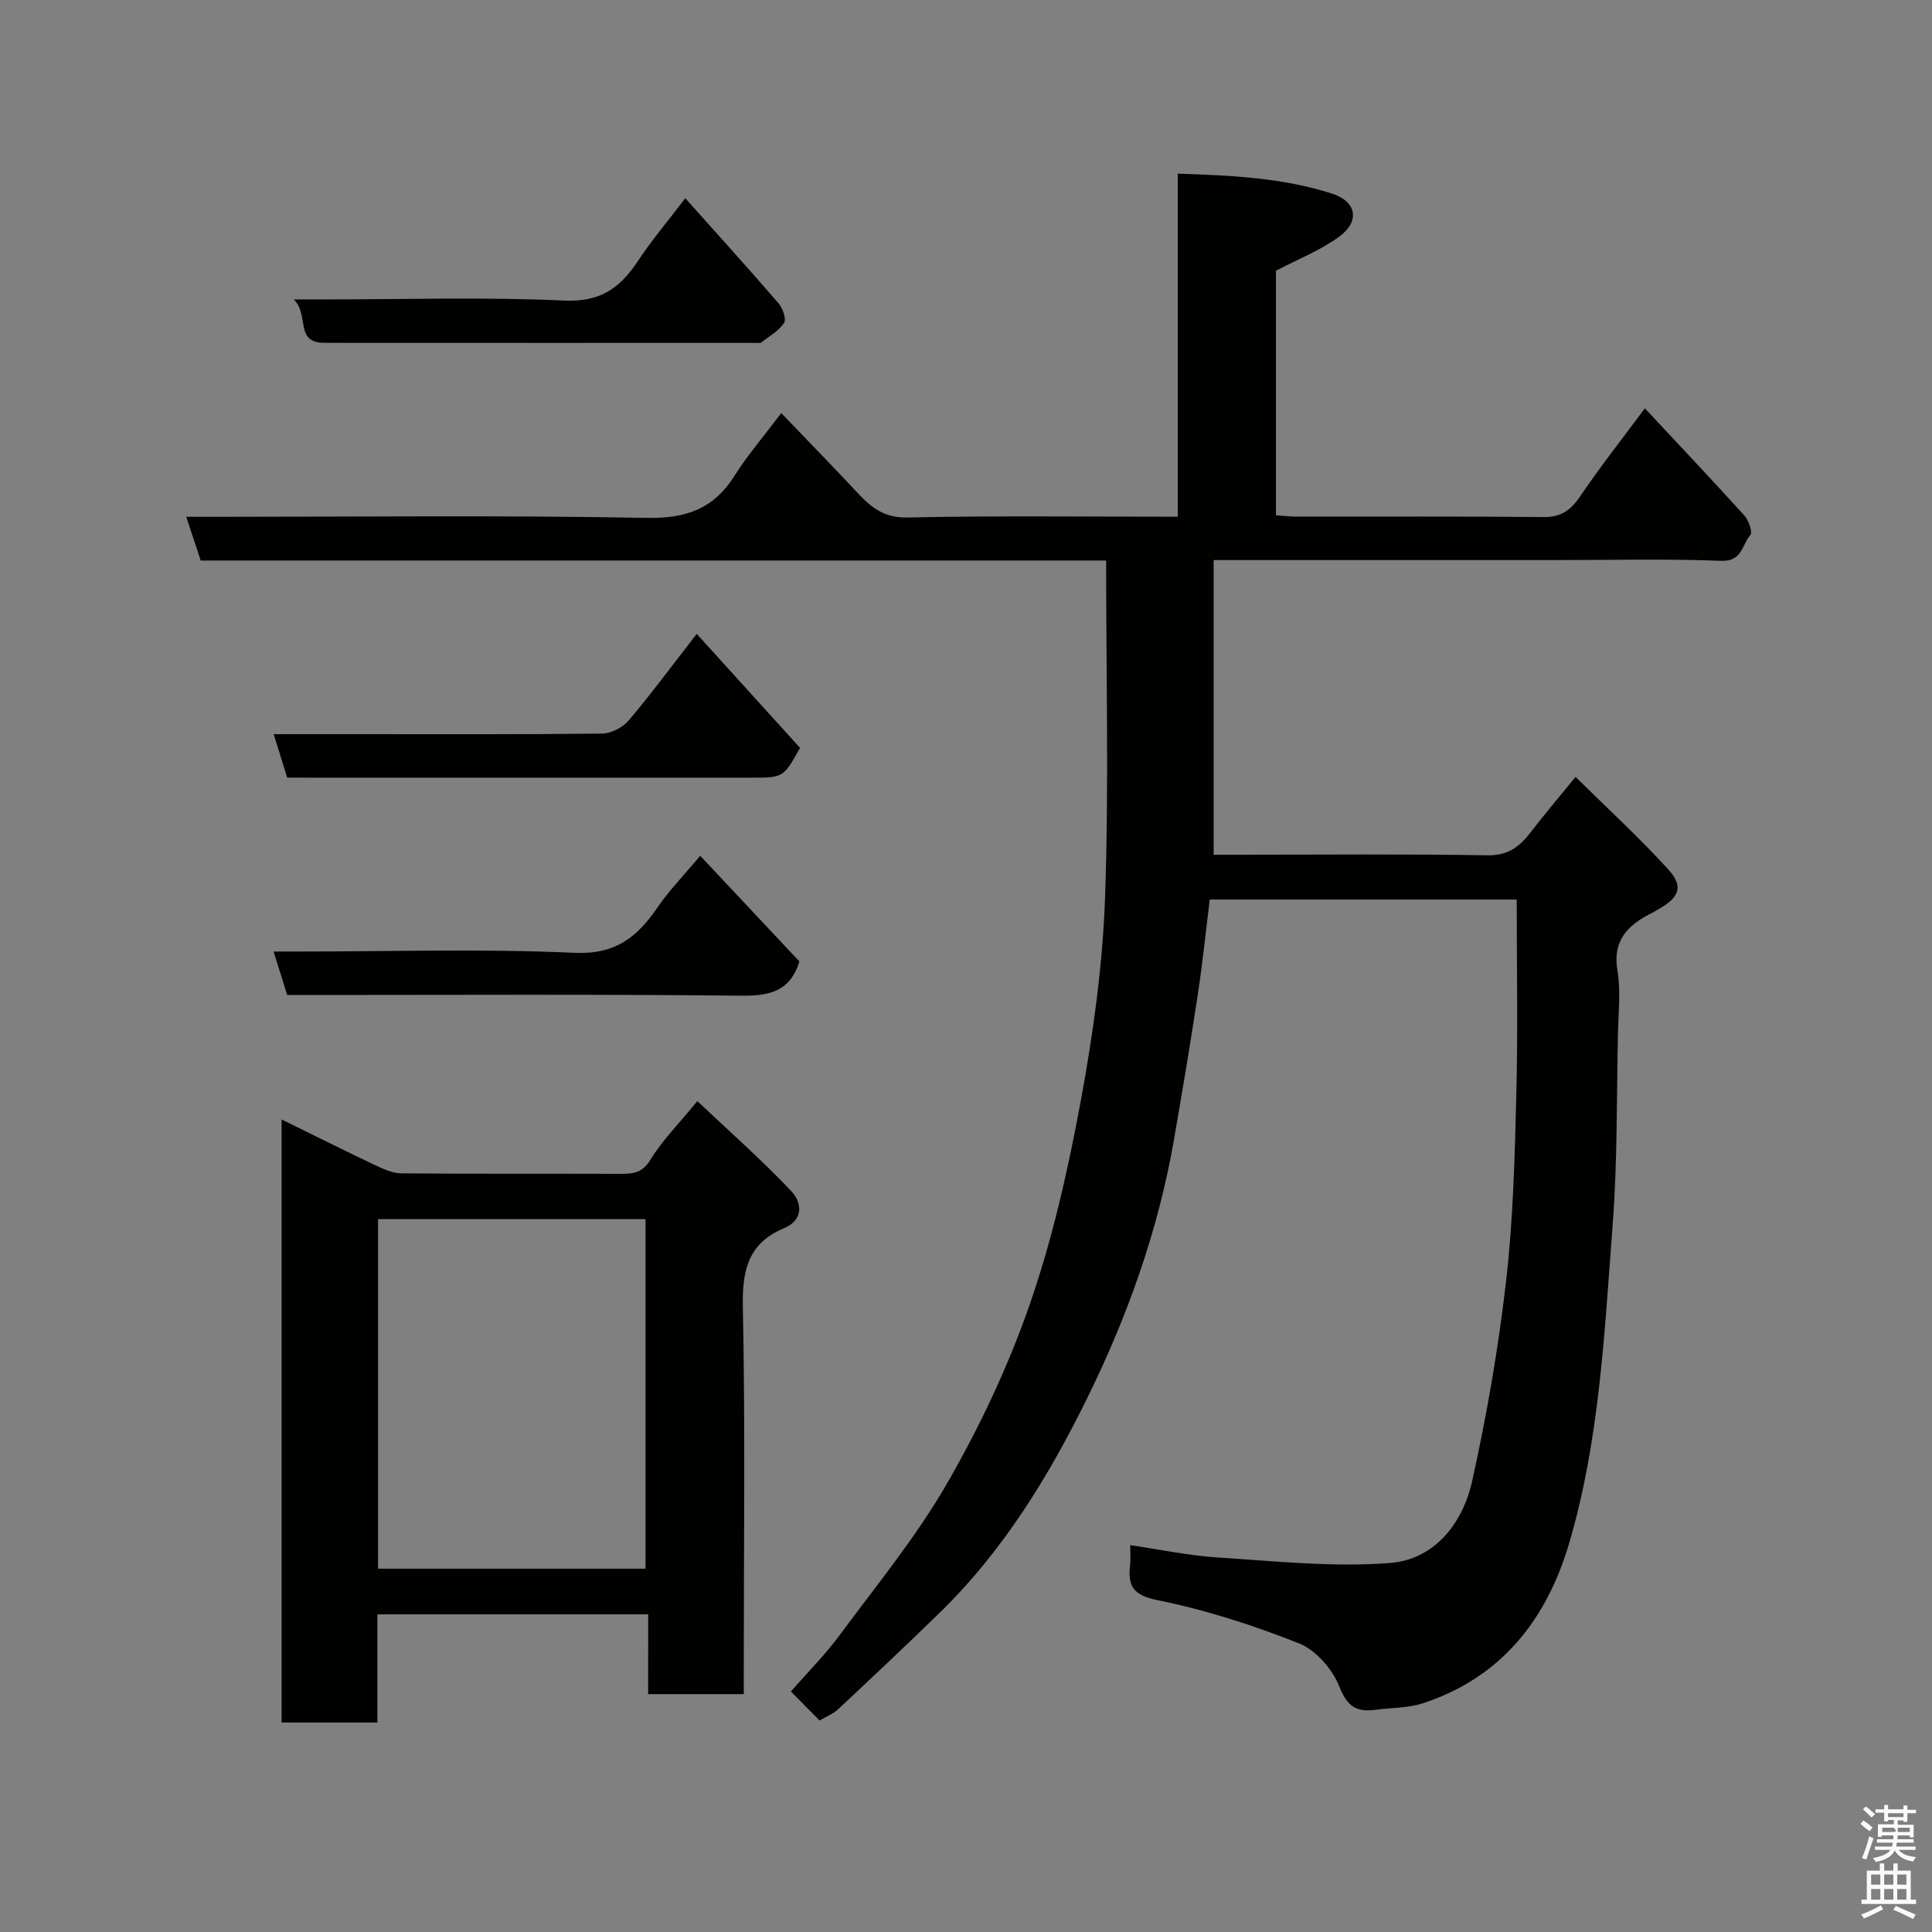 <svg enable-background="new 0 0 400 400" viewBox="0 0 400 400" xmlns="http://www.w3.org/2000/svg"><rect x="0" y="0" width="400" height="400" fill="#808080" stroke="none"/><path d="m385.2 377.6.6-.7c.6.4 1.3.9 1.9 1.5l-.6.7c-.8-.5-1.4-1-1.9-1.5zm.3 7.1c.6-1.4 1.1-2.9 1.5-4.5.3.1.6.3.9.4-.5 1.4-1 2.9-1.5 4.4zm.2-10.1.6-.6c.7.5 1.3 1.1 1.9 1.6l-.7.7c-.6-.6-1.2-1.2-1.8-1.7zm8.4-.8h.8v.9h1.8v.7h-1.8v1.8h-.8v-.3h-1.2v.9h3.3v2.6h-.8v-.4h-2.5c0 .3 0 .6-.1.8h3.4v.7h-3.5c0 .3-.1.6-.1.8h4v.7h-3.5c.7.9 1.9 1.3 3.6 1.5-.2.2-.4.5-.6.9-1.9-.3-3.2-1.1-3.8-2.3-.5 1.1-1.8 2-3.9 2.4-.2-.3-.4-.5-.6-.8 1.9-.4 3.1-.9 3.6-1.7h-3.2v-.7h3.5c.1-.2.1-.5.2-.8h-3.3v-.7h3.4c0-.2 0-.5 0-.8h-2.4v.3h-.8v-2.6h3.3v-.9h-1.2v.3h-.8v-1.8h-1.8v-.7h1.8v-.9h.8v.9h3.2zm-4.4 5.5h2.4c1-.3 0-.6 0-.9h-2.4zm1.2-3.1h3.2v-.8h-3.2zm4.4 2.2h-2.4v.9h2.5v-.9z" fill="#fafafb"/><path d="m389.2 385.8h.9v1.5h1.9v-1.5h.9v1.5h2.7v6h1.1v.9h-11.3v-.9h1.1v-6h2.7zm.2 8.7.5.8c-1.2.6-2.5 1.3-4 1.9-.2-.3-.3-.6-.6-.8 1.6-.6 3-1.3 4.1-1.9zm-2-4.3h1.9v-2.1h-1.9zm0 3.1h1.9v-2.2h-1.9zm2.7-3.1h1.9v-2.1h-1.9zm0 3.1h1.9v-2.2h-1.9zm2.4 1.3c1.4.6 2.7 1.2 4.1 1.8l-.5.9c-1.5-.7-2.8-1.4-4.1-1.9zm2.2-6.5h-1.9v2.1h1.9zm-1.9 5.2h1.9v-2.2h-1.9z" fill="#fafafb"/><g fill="#010100"><path d="m229.01 116.05c-62.2 0-124.68 0-187.46 0-.92-2.8-1.82-5.5-2.99-9.05h5.8c29.83 0 59.67-.34 89.49.22 8.16.16 13.86-1.82 18.19-8.67 2.69-4.26 6.02-8.13 9.71-13.03 5.45 5.68 10.77 11.15 15.99 16.72 2.78 2.96 5.44 5 10.12 4.9 18.47-.39 36.96-.16 55.99-.16 0-23.65 0-47.04 0-71.03 11.18.37 21.76.86 31.95 4.14 5.03 1.62 5.82 5.68 1.54 8.85-3.85 2.86-8.48 4.65-13.17 7.12v50.62c1.52.1 2.96.28 4.39.28 17 .02 34-.08 51 .09 3.62.04 5.63-1.38 7.58-4.27 4.12-6.08 8.68-11.87 13.41-18.24 7.07 7.58 13.91 14.8 20.58 22.17.9 1 1.77 3.48 1.27 4.04-1.74 1.95-1.64 5.53-6.02 5.36-11.48-.44-22.99-.15-34.49-.15-21.67 0-43.33 0-65 0-1.79 0-3.58 0-5.62 0v61h5.22c17.17 0 34.33-.17 51.49.12 4.3.07 6.7-1.85 9-4.86 2.69-3.51 5.56-6.88 9.22-11.37 6.65 6.57 13.26 12.62 19.26 19.22 3.15 3.47 2.19 5.75-2.04 8.14-.43.24-.84.52-1.28.74-5 2.47-8.35 5.64-7.26 12.08.69 4.05.21 8.31.11 12.48-.3 13.44-.09 26.91-1.12 40.29-1.69 22.02-2.68 44.23-8.96 65.6-4.66 15.87-14.04 27.92-30.36 33.26-3.06 1-6.48.88-9.73 1.33-3.89.53-5.88-.61-7.51-4.77-1.41-3.6-4.84-7.57-8.33-8.96-9.46-3.76-19.3-6.94-29.27-8.95-5.2-1.05-6.25-2.97-5.73-7.37.13-1.13.02-2.28.02-4.03 6.32.92 12.2 2.17 18.12 2.55 11.88.75 23.88 2.06 35.67 1.14 9.18-.72 15.05-8.17 16.99-16.9 3.04-13.67 5.44-27.55 7.04-41.46 1.47-12.78 1.79-25.71 2.12-38.59.34-13.38.08-26.77.08-40.41-20.76 0-42.02 0-63.55 0-.82 6.58-1.5 13.23-2.5 19.82-1.52 10-3.19 19.98-4.92 29.94-3.26 18.75-9.6 36.5-17.98 53.52-7.99 16.23-17.39 31.57-30.46 44.32-6.93 6.76-13.99 13.4-21.06 20.02-1.03.97-2.46 1.52-3.86 2.35-2-2.03-3.86-3.91-5.94-6 3.43-3.94 7.04-7.55 10.05-11.62 7.66-10.36 15.93-20.43 22.33-31.55 6.79-11.81 12.71-24.35 17.15-37.22 4.71-13.63 7.9-27.89 10.52-42.1 2.55-13.83 4.5-27.91 4.99-41.94.81-23.01.22-46.1.22-69.73z"/><path d="m134.2 334.23c-19.17 0-37.43 0-56.07 0v22.4c-6.75 0-13.13 0-19.83 0 0-41.41 0-82.81 0-124.86 6.63 3.25 13 6.45 19.44 9.5 1.69.8 3.58 1.64 5.39 1.66 15.16.13 30.33.05 45.49.1 2.58.01 4.42-.26 6.06-2.94 2.45-4.01 5.87-7.43 9.7-12.11 6.66 6.29 13.37 12.2 19.48 18.67 2.1 2.22 2.66 5.89-1.54 7.64-7.45 3.1-8.68 8.75-8.52 16.35.51 24.82.19 49.65.19 74.48v5.63c-6.71 0-12.98 0-19.8 0 .01-5.34.01-10.74.01-16.52zm-.55-9.45c0-24.44 0-48.48 0-72.38-18.73 0-37.11 0-55.38 0v72.38z"/><path d="m59.46 161c-.92-2.97-1.77-5.71-2.79-9h16.01c17.32 0 34.65.08 51.97-.12 1.87-.02 4.26-1.25 5.49-2.69 4.72-5.58 9.07-11.47 14.11-17.95 7.34 8.1 14.4 15.89 21.39 23.6-3.44 6.16-3.44 6.17-10.16 6.17-30.15 0-60.3 0-90.45 0-1.83-.01-3.65-.01-5.57-.01z"/><path d="m59.46 206c-.9-2.87-1.75-5.59-2.82-9h5.88c18.81 0 37.64-.6 56.41.27 8.44.39 12.96-3.21 17.15-9.33 2.47-3.61 5.58-6.8 8.89-10.76 7.18 7.65 13.94 14.85 20.54 21.88-1.91 6.16-6.13 7.15-11.99 7.09-29.46-.32-58.92-.15-88.38-.15-1.81 0-3.63 0-5.68 0z"/><path d="m141.88 41.04c6.95 7.79 13.22 14.7 19.31 21.76.87 1.01 1.66 3.29 1.14 4.07-1.14 1.69-3.15 2.79-4.82 4.11-.1.08-.32.01-.49.01-29.95 0-59.89.01-89.84-.01-6.27 0-3.04-5.74-6.37-8.99h6.67c16.47 0 32.97-.52 49.4.24 7.42.34 11.51-2.62 15.17-8.16 2.78-4.21 6.06-8.08 9.83-13.03z"/></g></svg>